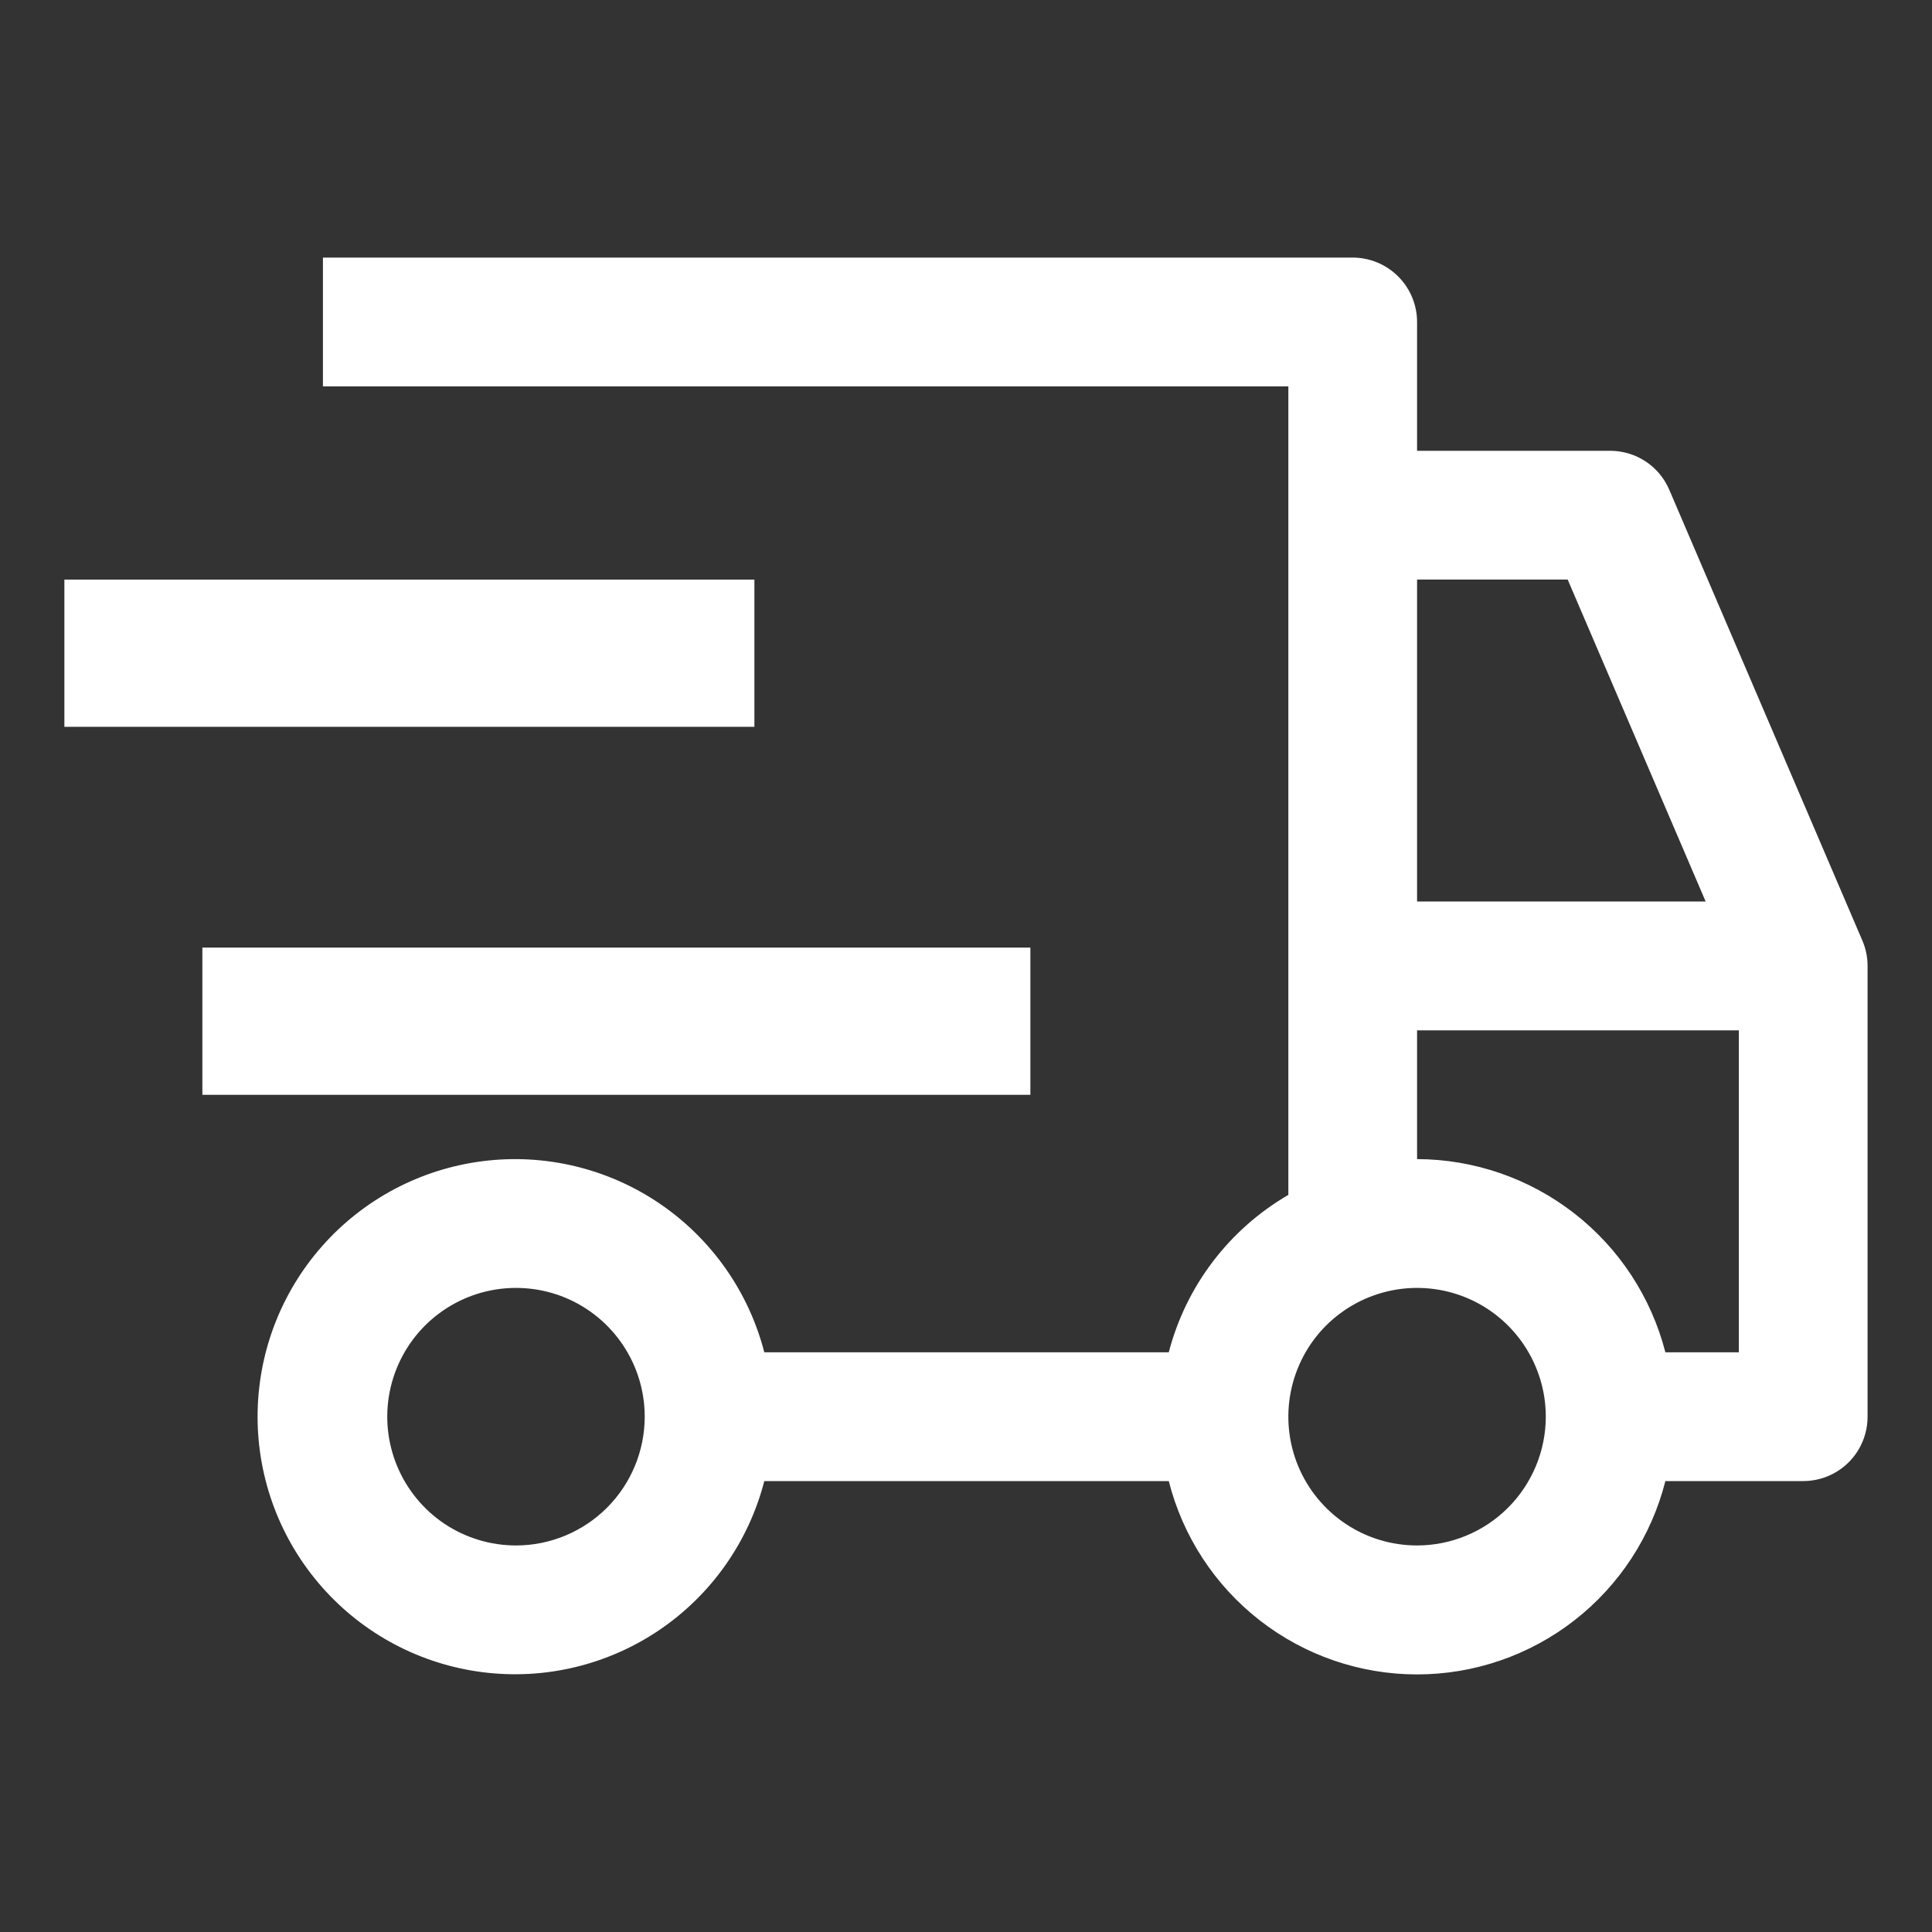 <svg width="40" height="40" viewBox="0 0 40 40" fill="none" xmlns="http://www.w3.org/2000/svg">
<rect x="0" y="0" width="40" height="40" fill="#333333" stroke="none"/>
<path d="M4.19 19.619H21.333V22.667H4.19V19.619ZM1.333 12H15.619V15.048H1.333V12Z" fill="white"/>
<path d="M38.558 19.473L34.561 10.141C34.458 9.901 34.288 9.696 34.07 9.553C33.852 9.409 33.597 9.333 33.336 9.333H29.339V6.666C29.339 6.313 29.198 5.974 28.948 5.724C28.698 5.474 28.36 5.333 28.006 5.333H6.686V8H26.674V24.739C26.066 25.092 25.535 25.562 25.11 26.121C24.685 26.68 24.375 27.318 24.198 27.998H15.824C15.5 26.741 14.728 25.646 13.655 24.917C12.581 24.189 11.278 23.877 9.992 24.041C8.705 24.204 7.521 24.832 6.664 25.806C5.806 26.779 5.333 28.033 5.333 29.331C5.333 30.629 5.806 31.882 6.664 32.856C7.521 33.83 8.705 34.458 9.992 34.621C11.278 34.785 12.581 34.473 13.655 33.745C14.728 33.016 15.5 31.921 15.824 30.664H24.198C24.488 31.808 25.151 32.823 26.082 33.548C27.013 34.273 28.159 34.667 29.339 34.667C30.518 34.667 31.665 34.273 32.596 33.548C33.527 32.823 34.19 31.808 34.48 30.664H37.334C37.687 30.664 38.026 30.524 38.276 30.274C38.526 30.024 38.666 29.684 38.666 29.331V19.998C38.666 19.818 38.63 19.639 38.558 19.473ZM10.683 31.997C10.156 31.997 9.641 31.841 9.202 31.548C8.764 31.255 8.423 30.838 8.221 30.351C8.019 29.864 7.966 29.328 8.069 28.811C8.172 28.294 8.426 27.818 8.799 27.445C9.171 27.073 9.646 26.819 10.163 26.716C10.68 26.613 11.216 26.666 11.703 26.867C12.19 27.069 12.606 27.411 12.899 27.85C13.192 28.288 13.348 28.804 13.348 29.331C13.348 30.038 13.066 30.716 12.567 31.216C12.067 31.715 11.39 31.997 10.683 31.997ZM29.339 11.999H32.457L35.314 18.665H29.339V11.999ZM29.339 31.997C28.811 31.997 28.296 31.841 27.858 31.548C27.42 31.255 27.078 30.838 26.876 30.351C26.675 29.864 26.622 29.328 26.725 28.811C26.828 28.294 27.081 27.818 27.454 27.445C27.827 27.073 28.302 26.819 28.819 26.716C29.336 26.613 29.872 26.666 30.358 26.867C30.846 27.069 31.262 27.411 31.555 27.85C31.847 28.288 32.004 28.804 32.004 29.331C32.003 30.038 31.722 30.716 31.222 31.216C30.723 31.715 30.045 31.997 29.339 31.997ZM36.001 27.998H34.48C34.186 26.856 33.522 25.843 32.592 25.12C31.661 24.396 30.517 24.001 29.339 23.998V21.332H36.001V27.998Z" fill="white"/>
</svg>
